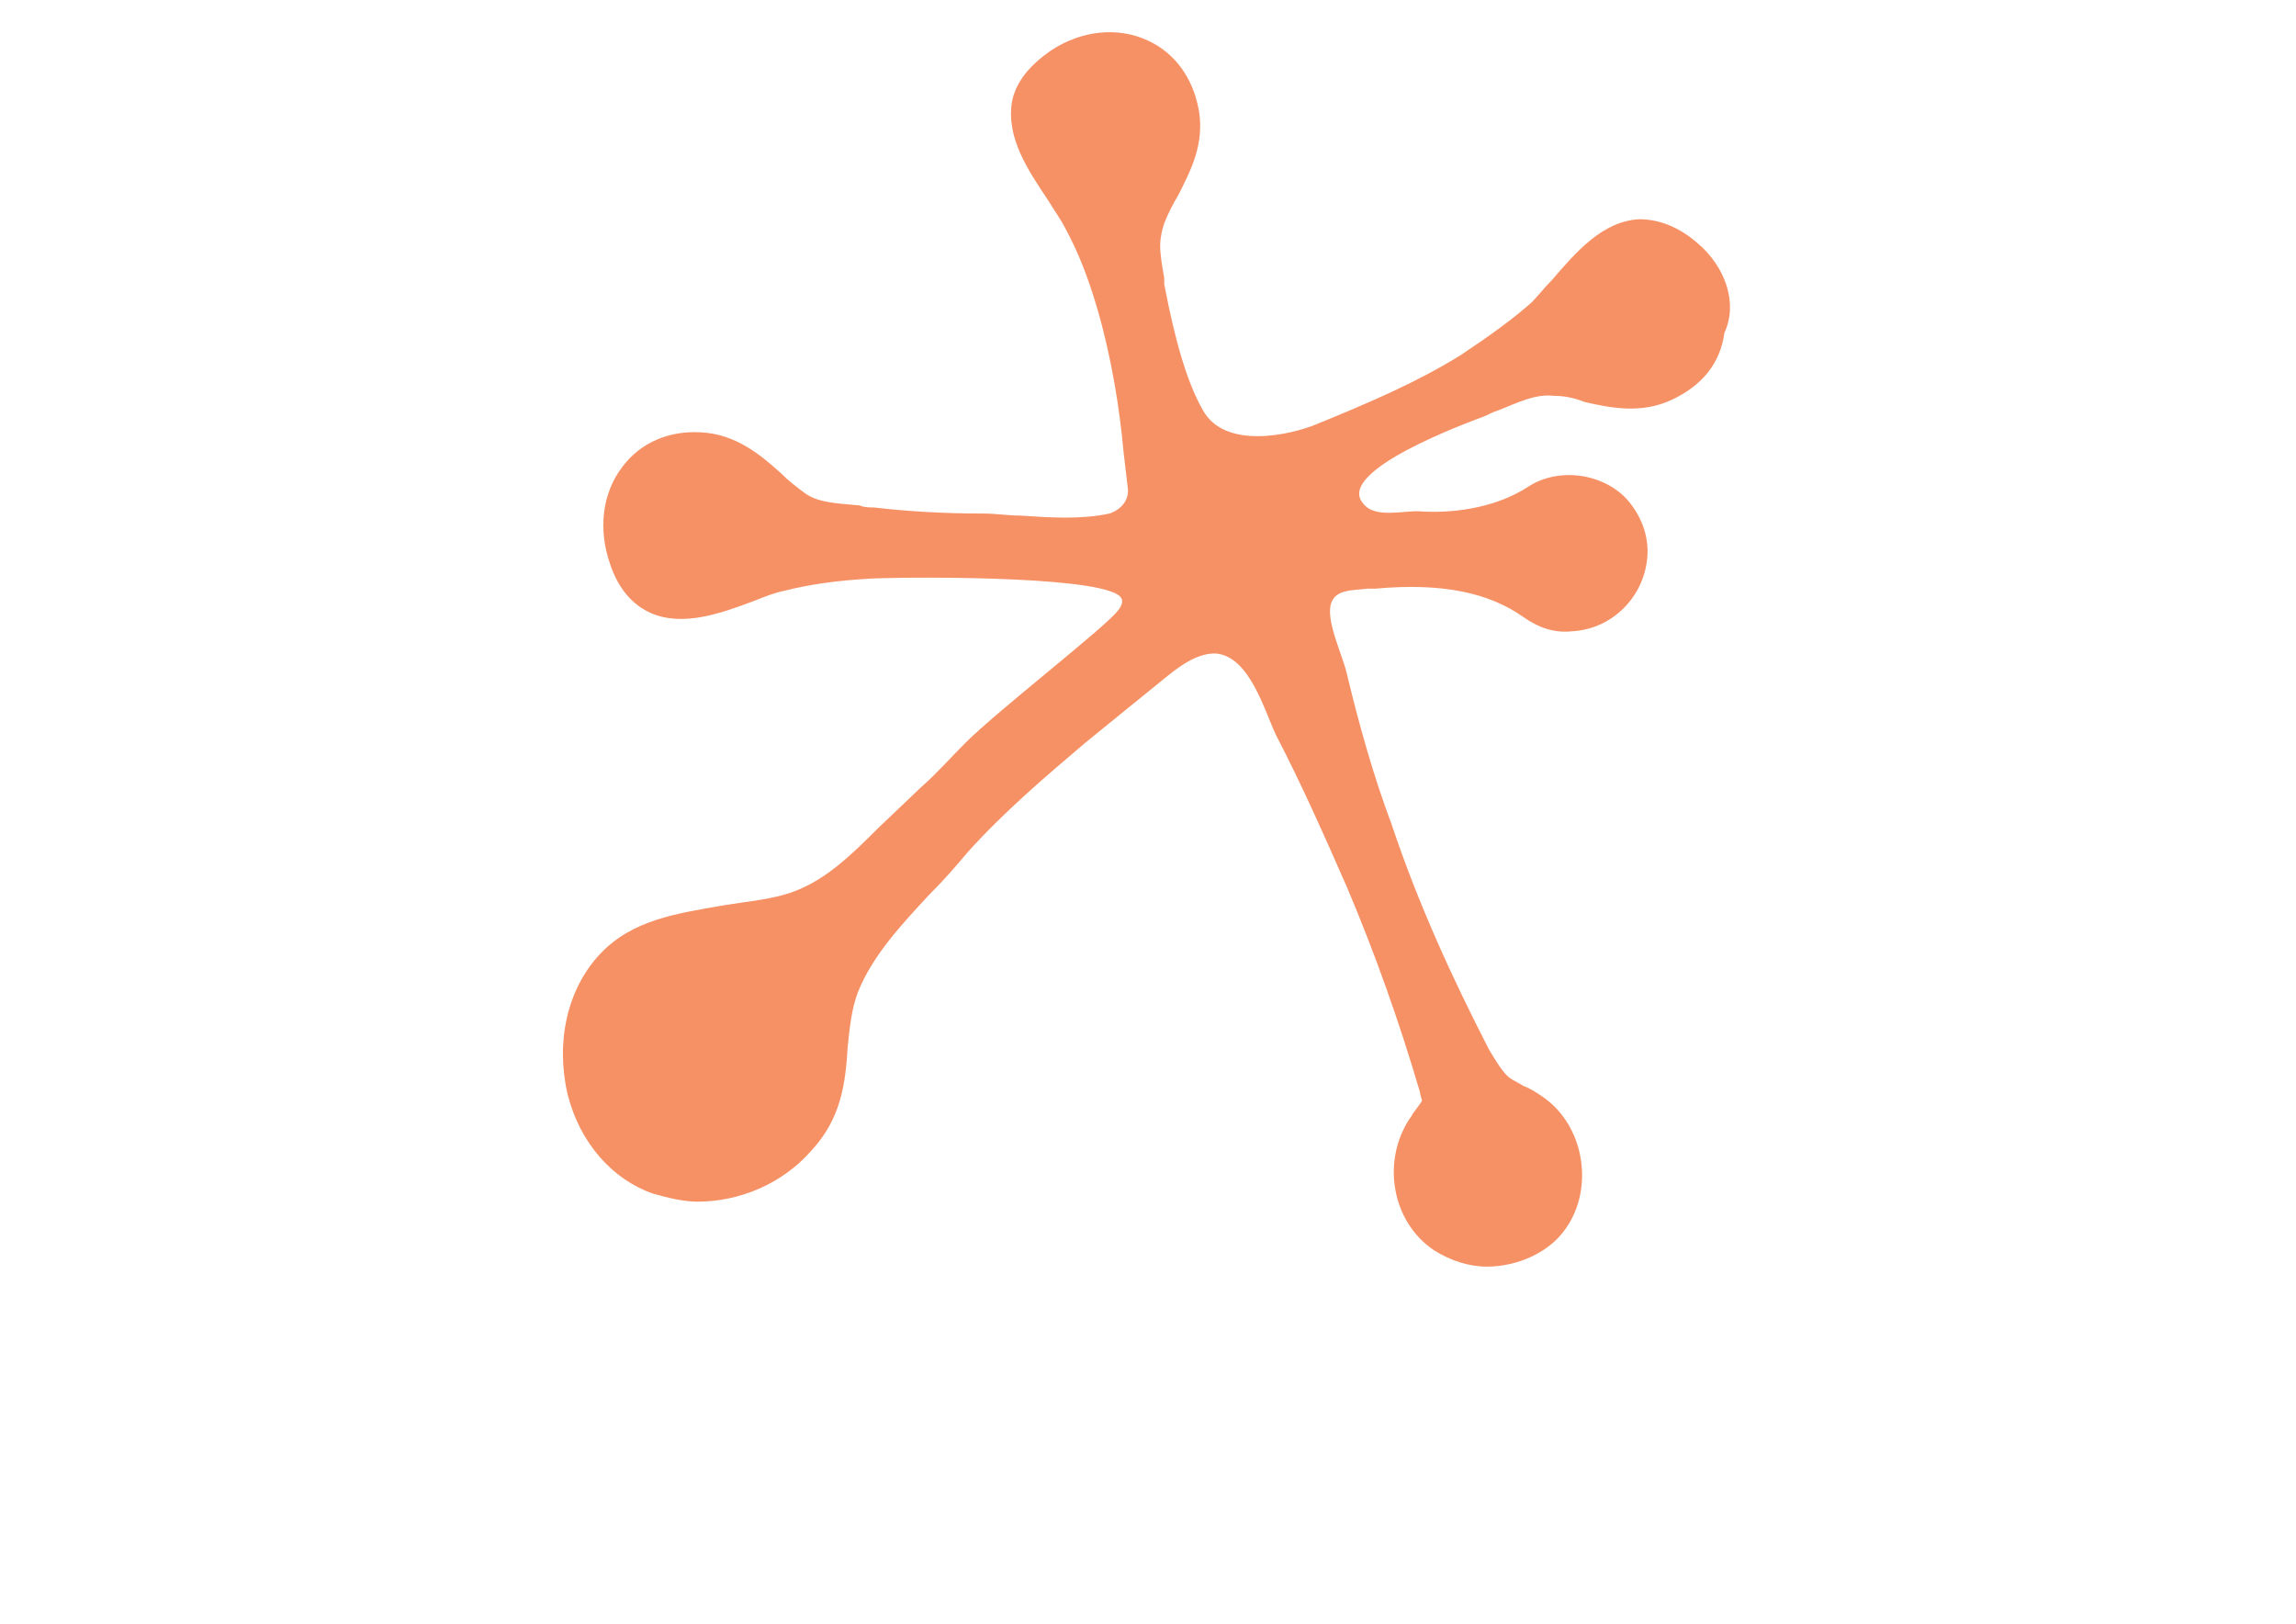 <?xml version="1.0" encoding="utf-8"?>
<!-- Generator: Adobe Illustrator 16.0.0, SVG Export Plug-In . SVG Version: 6.00 Build 0)  -->
<!DOCTYPE svg PUBLIC "-//W3C//DTD SVG 1.1//EN" "http://www.w3.org/Graphics/SVG/1.1/DTD/svg11.dtd">
<svg version="1.1" id="Layer_1" xmlns="http://www.w3.org/2000/svg" xmlns:xlink="http://www.w3.org/1999/xlink" viewBox="0 0 1190.549 841.891" enable-background="new 0 0 1190.549 841.891"
	 xml:space="preserve">
<g>
	<path fill="#F69165" d="M880.465,126.284c-9.472-8.419-19.995-12.628-30.519-12.628c-18.942,1.052-32.623,16.838-45.252,31.571
		c-4.209,4.209-7.366,8.419-10.523,11.576c-9.472,8.419-21.047,16.838-36.833,27.362c-22.1,13.681-46.304,24.204-74.718,35.78
		c-12.628,5.262-47.356,13.681-58.932-7.367c-11.576-19.995-17.891-54.723-19.995-65.247v-3.157
		c-1.053-6.314-2.104-11.576-2.104-16.838c0-4.209,1.052-8.419,2.104-11.576c2.104-5.262,4.209-9.471,7.366-14.733
		c6.314-12.628,13.681-26.309,10.524-44.199c-3.157-16.838-12.629-29.466-26.31-35.78c-15.785-7.367-34.728-5.262-50.514,5.262
		c-10.523,7.367-17.89,15.786-19.995,26.309c-3.156,18.942,8.42,35.78,18.943,51.566c3.156,5.262,6.313,9.471,8.419,13.681
		c6.313,11.576,11.575,24.204,16.837,42.094c7.367,25.257,11.576,51.566,13.682,74.718l2.104,17.89
		c1.052,6.314-3.157,11.576-9.472,13.681c-14.732,3.157-30.519,2.105-46.304,1.053c-6.314,0-12.628-1.053-18.942-1.053
		c-19.995,0-38.938-1.052-56.828-3.157c-2.104,0-5.262,0-7.366-1.053c-10.523-1.052-21.047-1.052-28.414-6.314
		c-4.209-3.157-8.419-6.314-12.628-10.523c-10.523-9.471-23.151-19.995-41.042-21.047c-16.838-1.052-31.571,5.262-41.042,17.89
		c-10.523,13.681-12.629,32.623-6.314,50.513c4.21,12.628,11.576,21.048,21.047,25.257c16.838,7.366,36.833,0,53.671-6.314
		c5.262-2.104,10.523-4.209,15.785-5.262c12.629-3.157,26.31-5.262,45.252-6.314c28.413-1.052,125.231-1.052,129.44,10.524
		c1.053,2.104-1.053,5.262-2.104,6.313c-6.314,8.419-62.09,51.566-78.928,68.404c-7.366,7.366-14.732,15.785-23.151,23.151
		l-22.1,21.048c-12.629,12.628-26.31,26.309-43.147,32.623c-10.523,4.209-24.204,5.262-36.832,7.366
		c-24.204,4.21-47.356,7.367-64.194,25.257c-16.838,17.891-23.152,45.252-16.838,72.613c6.314,25.257,23.152,44.199,44.199,51.565
		c7.366,2.104,15.785,4.21,23.152,4.21c22.1,0,44.199-9.472,58.932-26.31c15.785-16.838,17.891-35.78,18.942-53.67
		c1.053-10.524,2.105-19.995,5.262-28.414c7.367-18.942,23.152-35.78,36.833-50.514c8.419-8.419,14.733-15.785,19.995-22.1
		c18.942-21.047,39.989-38.938,61.037-56.827c11.576-9.472,22.1-17.891,33.676-27.361c9.471-7.367,22.1-19.995,34.728-18.942
		c16.838,2.104,24.204,28.413,30.519,42.094c13.681,26.31,25.257,52.618,36.833,78.928c14.732,34.728,27.361,70.508,37.885,106.288
		c0,1.053,1.053,4.21,1.053,4.21c0,1.052-2.105,3.157-4.21,6.314c-1.052,1.052-1.052,2.104-2.104,3.156
		c-14.733,22.1-9.472,53.671,12.628,68.404c8.419,5.262,17.891,8.419,27.361,8.419c15.786,0,32.624-7.367,41.042-19.995
		c14.733-21.048,9.472-53.671-12.628-68.404c-3.157-2.104-6.314-4.209-9.472-5.262c-3.156-2.104-6.313-3.156-8.418-5.262
		c-3.157-3.156-6.314-8.419-9.472-13.681c-18.942-36.832-36.833-75.77-50.514-116.812c-9.471-25.257-16.838-51.566-23.151-77.875
		c-2.105-9.472-10.524-26.31-8.419-35.78c2.104-8.419,11.575-7.367,18.942-8.419h4.209c34.729-3.157,58.933,2.105,76.822,14.733
		c7.367,5.262,15.786,8.419,25.257,7.367c19.995-1.053,36.833-16.838,38.938-37.885c1.053-11.576-3.157-22.1-10.523-30.519
		c-12.628-13.681-35.78-16.838-51.565-6.314c-14.733,9.472-34.729,13.681-54.723,12.628c-8.419-1.052-24.205,4.209-30.519-4.209
		c-14.733-16.837,54.723-42.094,63.142-45.251c2.104-1.052,4.209-2.104,7.366-3.157c10.523-4.209,18.942-8.419,28.414-7.366
		c5.262,0,10.523,1.052,15.785,3.157c13.681,3.157,29.466,6.314,45.252-1.052c15.785-7.366,25.257-18.942,27.361-34.728
		C901.512,156.802,894.146,137.859,880.465,126.284z"/>
</g>
</svg>
